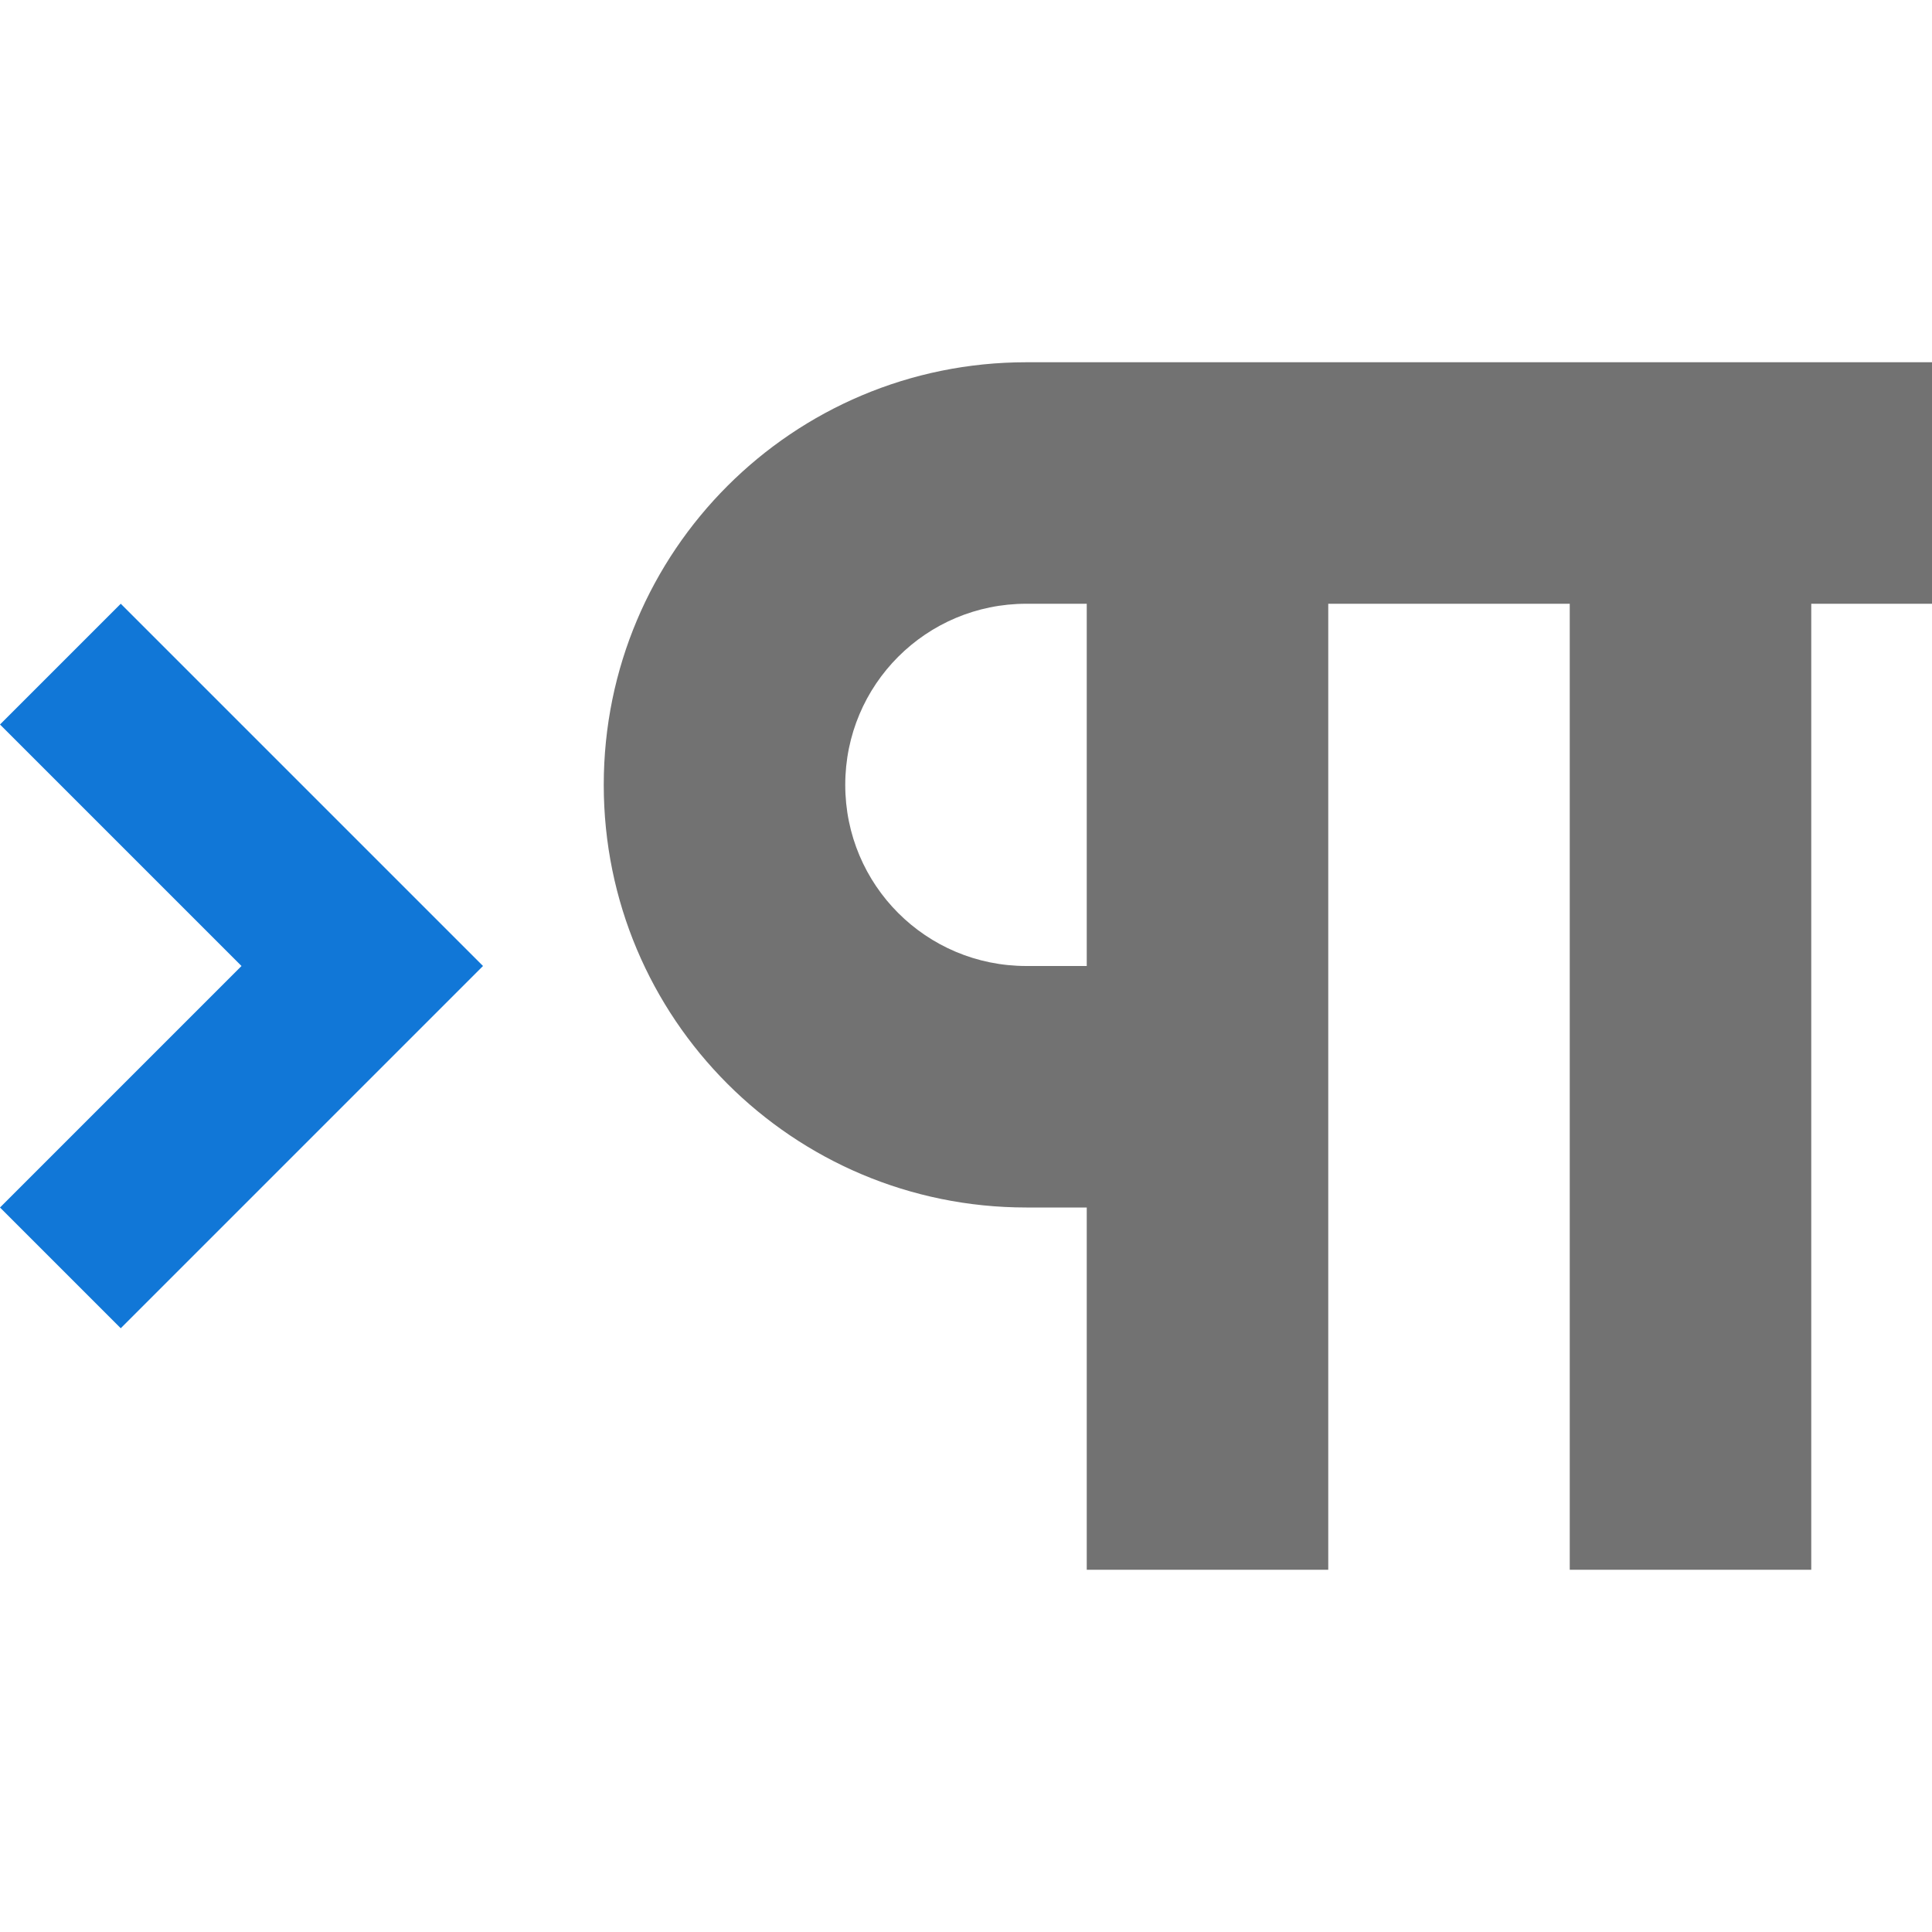 <?xml version="1.0" encoding="utf-8"?>
<!-- Generator: Adobe Illustrator 23.0.1, SVG Export Plug-In . SVG Version: 6.00 Build 0)  -->
<svg version="1.1" id="Layer_1" xmlns="http://www.w3.org/2000/svg" xmlns:xlink="http://www.w3.org/1999/xlink" x="0px" y="0px"
	 viewBox="0 0 32 32" style="enable-background:new 0 0 32 32;" xml:space="preserve">
<style type="text/css">
	.Black{fill:#727272;}
	.Blue{fill:#1177D7;}
</style>
<polygon class="Blue" points="2,10 8,16 2,22 0,20 4,16 0,12 "/>
<path class="Black" d="M18,6h-1c-3.87,0-7,3.13-7,7c0,3.87,3.13,7,7,7h1v6h4V10h4v16h4V10h2V6H18z M18,16h-1c-1.66,0-3-1.34-3-3
	s1.34-3,3-3h1V16z"/>
</svg>
